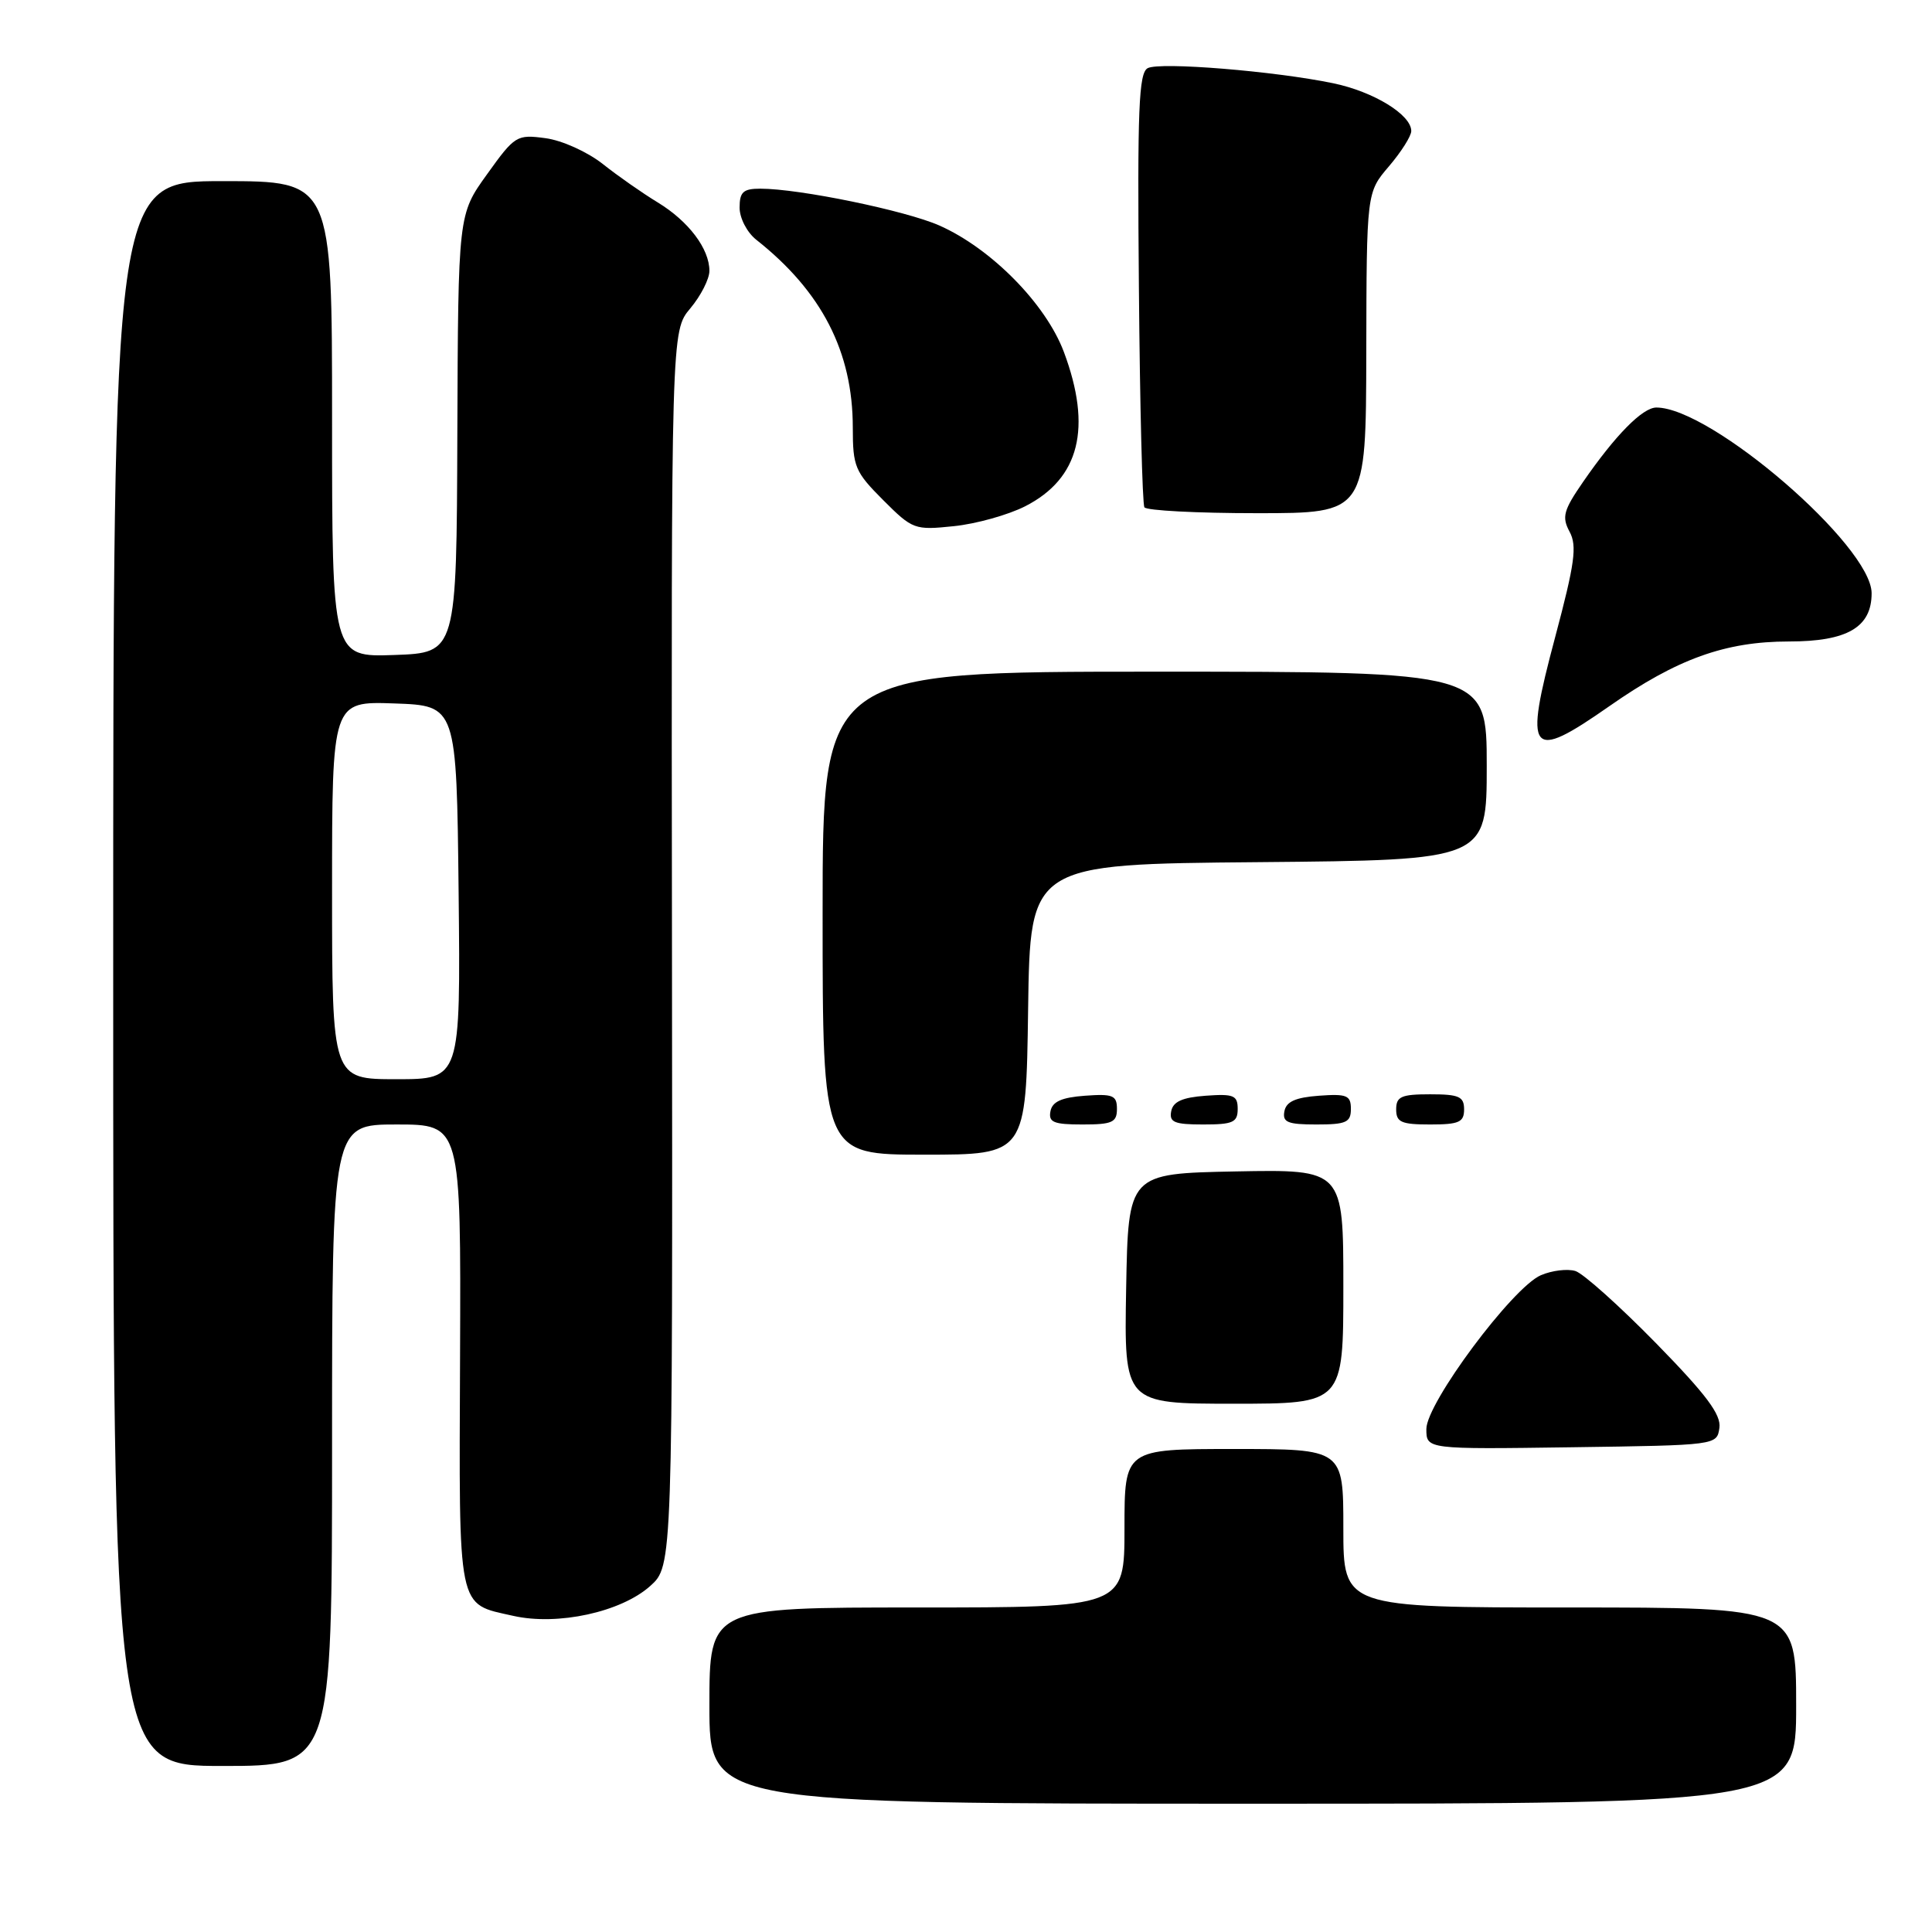<?xml version="1.0" encoding="UTF-8" standalone="no"?>
<!DOCTYPE svg PUBLIC "-//W3C//DTD SVG 1.1//EN" "http://www.w3.org/Graphics/SVG/1.1/DTD/svg11.dtd" >
<svg xmlns="http://www.w3.org/2000/svg" xmlns:xlink="http://www.w3.org/1999/xlink" version="1.1" viewBox="0 0 256 256">
 <g >
 <path fill="currentColor"
d=" M 238.00 226.00 C 238.00 213.00 238.00 213.00 208.00 213.00 C 178.00 213.00 178.00 213.00 178.00 202.50 C 178.00 192.00 178.00 192.00 163.50 192.00 C 149.00 192.00 149.00 192.00 149.00 202.50 C 149.00 213.00 149.00 213.00 121.50 213.00 C 94.00 213.00 94.00 213.00 94.00 226.00 C 94.00 239.00 94.00 239.00 166.00 239.00 C 238.00 239.00 238.00 239.00 238.00 226.00 Z  M 44.00 191.50 C 44.00 149.00 44.00 149.00 52.54 149.00 C 61.08 149.00 61.08 149.00 60.96 179.63 C 60.82 213.87 60.53 212.43 68.01 214.11 C 73.90 215.44 82.29 213.61 86.15 210.16 C 89.13 207.49 89.13 207.49 89.04 125.68 C 88.94 43.86 88.94 43.86 91.47 40.86 C 92.86 39.20 94.00 36.97 94.00 35.89 C 94.00 32.96 91.24 29.31 87.15 26.82 C 85.14 25.60 81.86 23.31 79.86 21.72 C 77.83 20.12 74.47 18.60 72.28 18.31 C 68.47 17.80 68.22 17.95 64.53 23.10 C 60.71 28.41 60.71 28.41 60.60 57.45 C 60.50 86.50 60.50 86.50 52.25 86.79 C 44.00 87.08 44.00 87.08 44.00 55.54 C 44.00 24.00 44.00 24.00 29.50 24.00 C 15.00 24.00 15.00 24.00 15.00 129.00 C 15.00 234.00 15.00 234.00 29.50 234.00 C 44.00 234.00 44.00 234.00 44.00 191.50 Z  M 227.83 189.20 C 228.08 187.44 226.09 184.79 219.41 177.96 C 214.60 173.05 209.81 168.76 208.76 168.42 C 207.71 168.09 205.65 168.34 204.18 168.97 C 200.42 170.58 189.00 185.92 189.00 189.35 C 189.00 192.04 189.00 192.04 208.25 191.77 C 227.49 191.50 227.50 191.50 227.83 189.20 Z  M 178.00 170.47 C 178.00 154.95 178.00 154.95 163.75 155.22 C 149.50 155.50 149.50 155.50 149.22 170.75 C 148.95 186.00 148.95 186.00 163.47 186.00 C 178.00 186.00 178.00 186.00 178.00 170.47 Z  M 136.23 133.75 C 136.50 114.50 136.50 114.50 166.75 114.24 C 197.00 113.97 197.00 113.97 197.00 101.49 C 197.00 89.00 197.00 89.00 153.00 89.00 C 109.00 89.00 109.00 89.00 109.00 121.00 C 109.00 153.00 109.00 153.00 122.48 153.00 C 135.96 153.00 135.96 153.00 136.23 133.75 Z  M 148.00 146.94 C 148.00 145.14 147.47 144.92 143.76 145.19 C 140.66 145.42 139.43 145.97 139.19 147.25 C 138.91 148.71 139.61 149.00 143.43 149.00 C 147.38 149.00 148.00 148.72 148.00 146.94 Z  M 164.00 146.94 C 164.00 145.14 163.47 144.92 159.76 145.19 C 156.66 145.42 155.43 145.97 155.19 147.25 C 154.91 148.71 155.61 149.00 159.43 149.00 C 163.38 149.00 164.00 148.72 164.00 146.94 Z  M 179.00 146.94 C 179.00 145.14 178.47 144.92 174.76 145.19 C 171.66 145.42 170.43 145.97 170.19 147.25 C 169.91 148.71 170.61 149.00 174.43 149.00 C 178.38 149.00 179.00 148.72 179.00 146.94 Z  M 194.00 147.00 C 194.00 145.30 193.33 145.00 189.50 145.00 C 185.67 145.00 185.00 145.30 185.00 147.00 C 185.00 148.70 185.67 149.00 189.50 149.00 C 193.33 149.00 194.00 148.70 194.00 147.00 Z  M 213.25 93.57 C 222.20 87.31 228.61 85.00 237.04 85.00 C 244.77 85.00 248.00 83.12 248.00 78.61 C 248.00 72.34 226.75 54.00 219.48 54.00 C 217.65 54.00 214.05 57.65 209.77 63.85 C 207.16 67.63 206.93 68.50 207.98 70.46 C 208.99 72.34 208.67 74.65 206.07 84.41 C 201.90 100.03 202.64 100.98 213.25 93.57 Z  M 135.85 67.08 C 143.05 63.40 144.73 56.70 140.97 46.64 C 138.58 40.27 131.35 32.93 124.47 29.88 C 119.99 27.90 105.91 25.00 100.75 25.00 C 98.48 25.00 98.00 25.44 98.00 27.51 C 98.00 28.90 98.98 30.79 100.20 31.76 C 108.89 38.62 113.00 46.61 113.00 56.66 C 113.00 61.84 113.29 62.52 117.02 66.26 C 120.93 70.17 121.19 70.26 126.39 69.72 C 129.34 69.42 133.59 68.23 135.85 67.08 Z  M 181.04 46.75 C 181.08 25.50 181.08 25.50 184.04 22.04 C 185.67 20.13 187.00 18.03 187.00 17.36 C 187.00 15.20 182.01 12.14 176.65 11.03 C 168.88 9.42 153.71 8.18 152.08 9.03 C 150.89 9.65 150.70 14.44 150.91 38.11 C 151.04 53.69 151.37 66.80 151.64 67.22 C 151.90 67.65 158.62 68.00 166.56 68.00 C 181.00 68.00 181.00 68.00 181.04 46.75 Z  M 44.00 117.96 C 44.00 92.92 44.00 92.92 52.25 93.21 C 60.50 93.50 60.50 93.50 60.77 118.25 C 61.03 143.00 61.03 143.00 52.52 143.00 C 44.00 143.00 44.00 143.00 44.00 117.96 Z "/>
</g>
</svg>